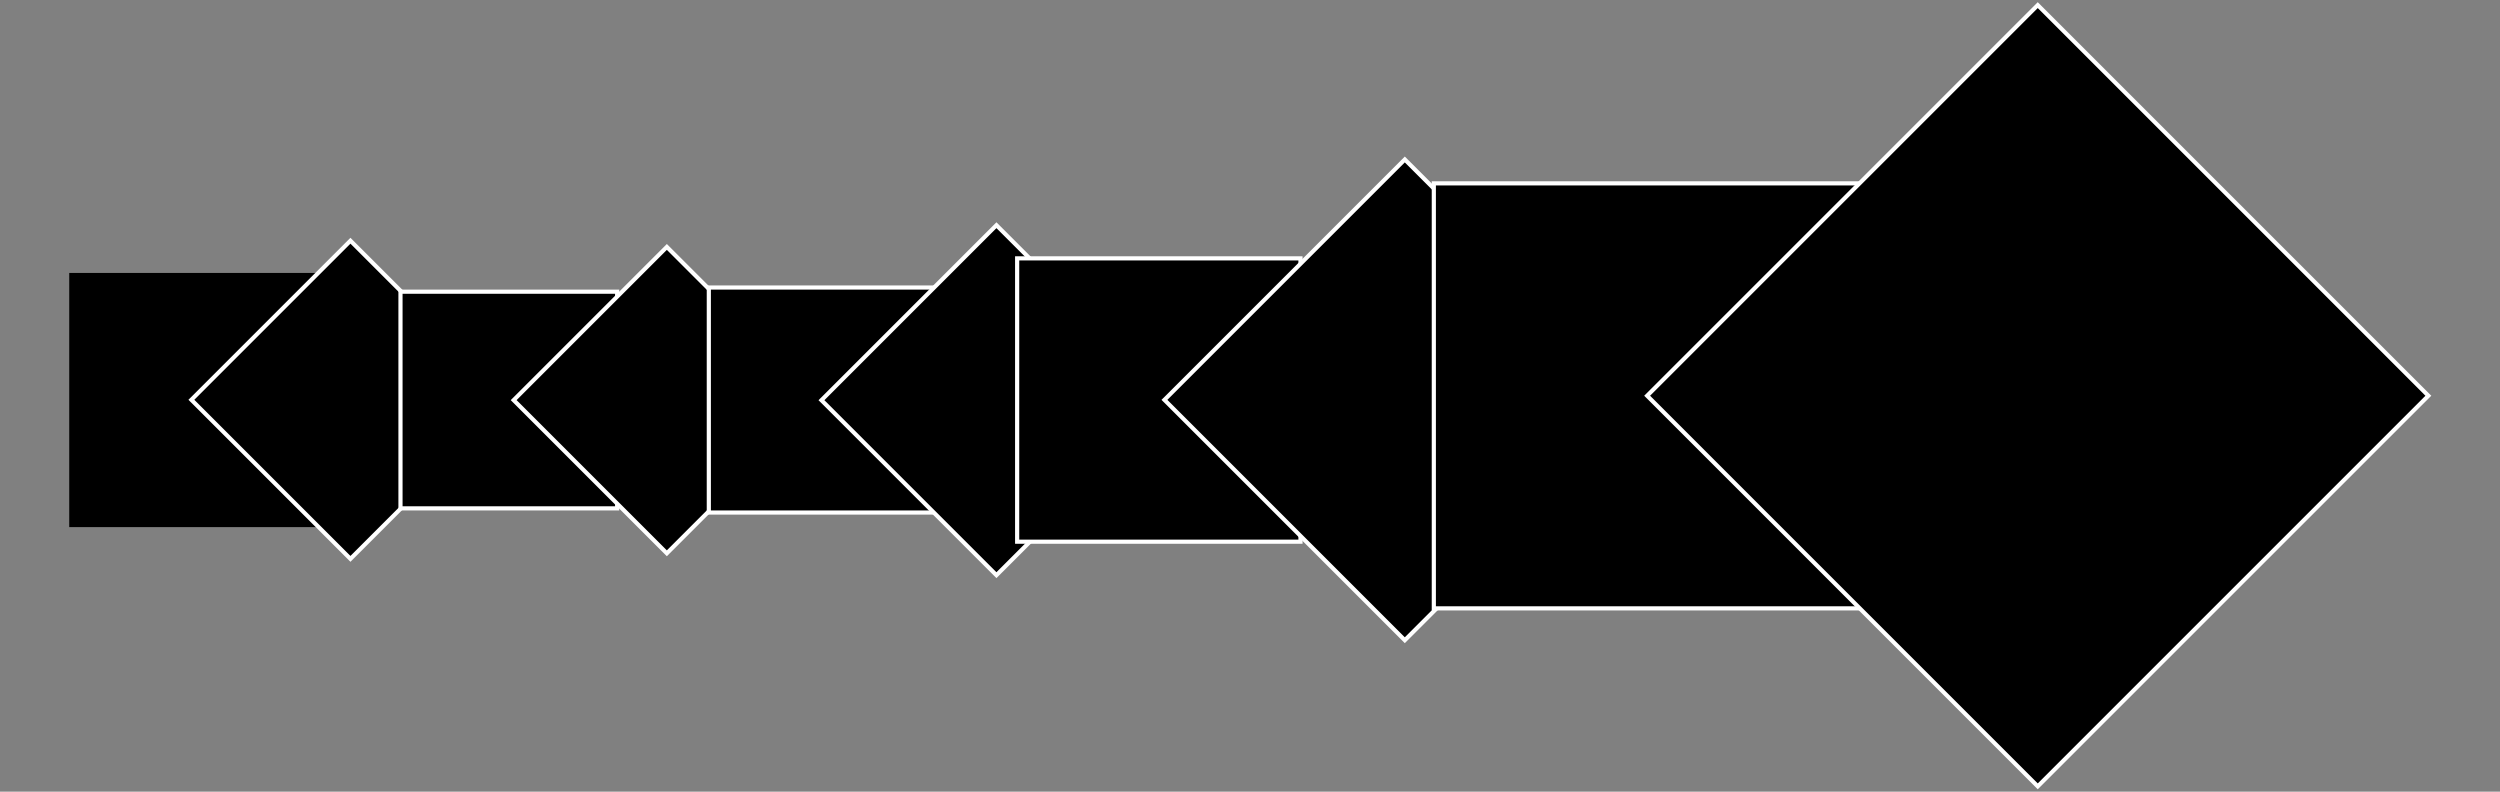 <?xml version="1.0" encoding="utf-8"?>
<!-- Generator: Adobe Illustrator 16.0.0, SVG Export Plug-In . SVG Version: 6.00 Build 0)  -->
<!DOCTYPE svg PUBLIC "-//W3C//DTD SVG 1.1//EN" "http://www.w3.org/Graphics/SVG/1.1/DTD/svg11.dtd">
<svg version="1.1" id="Ebene_1" xmlns="http://www.w3.org/2000/svg" xmlns:xlink="http://www.w3.org/1999/xlink" x="0px" y="0px"
	 width="600px" height="190px" viewBox="-299.5 305 600 190" enable-background="new -299.5 305 600 190" xml:space="preserve">
<rect x="-299.5" y="305" width="600" height="190" fill="#808080" stroke="none"/>
<rect x="-282.384" y="371.007" stroke="#000000" stroke-miterlimit="10" width="60" height="60"/>
<rect x="-242.375" y="374.017" transform="matrix(0.707 -0.707 0.707 0.707 -346.643 -34.839)" stroke="#FFFFFF" stroke-miterlimit="10" width="53.998" height="53.998"/>
<rect x="-203.384" y="375.007" stroke="#FFFFFF" stroke-miterlimit="10" width="52" height="52"/>
<rect x="-165.399" y="375.002" transform="matrix(-0.707 -0.707 0.707 -0.707 -521.522 585.982)" stroke="#FFFFFF" stroke-miterlimit="10" width="51.999" height="52"/>
<rect x="-129.384" y="374.007" stroke="#FFFFFF" stroke-miterlimit="10" width="54" height="54"/>
<rect x="-90.091" y="371.298" transform="matrix(-0.707 0.707 -0.707 -0.707 180.453 727.248)" stroke="#FFFFFF" stroke-miterlimit="10" width="59.4" height="59.399"/>
<rect x="-55.384" y="367.007" stroke="#FFFFFF" stroke-miterlimit="10" width="68" height="68"/>
<rect x="-3.182" y="360.213" transform="matrix(0.707 0.707 -0.707 0.707 294.574 90.853)" stroke="#FFFFFF" stroke-miterlimit="10" width="81.598" height="81.599"/>
<rect x="44.616" y="349.007" stroke="#FFFFFF" stroke-miterlimit="10" width="102.001" height="102"/>
<rect x="123.324" y="333.701" transform="matrix(0.707 -0.707 0.707 0.707 -227.304 251.241)" stroke="#FFFFFF" stroke-miterlimit="10" width="132.598" height="132.598"/>
</svg>
